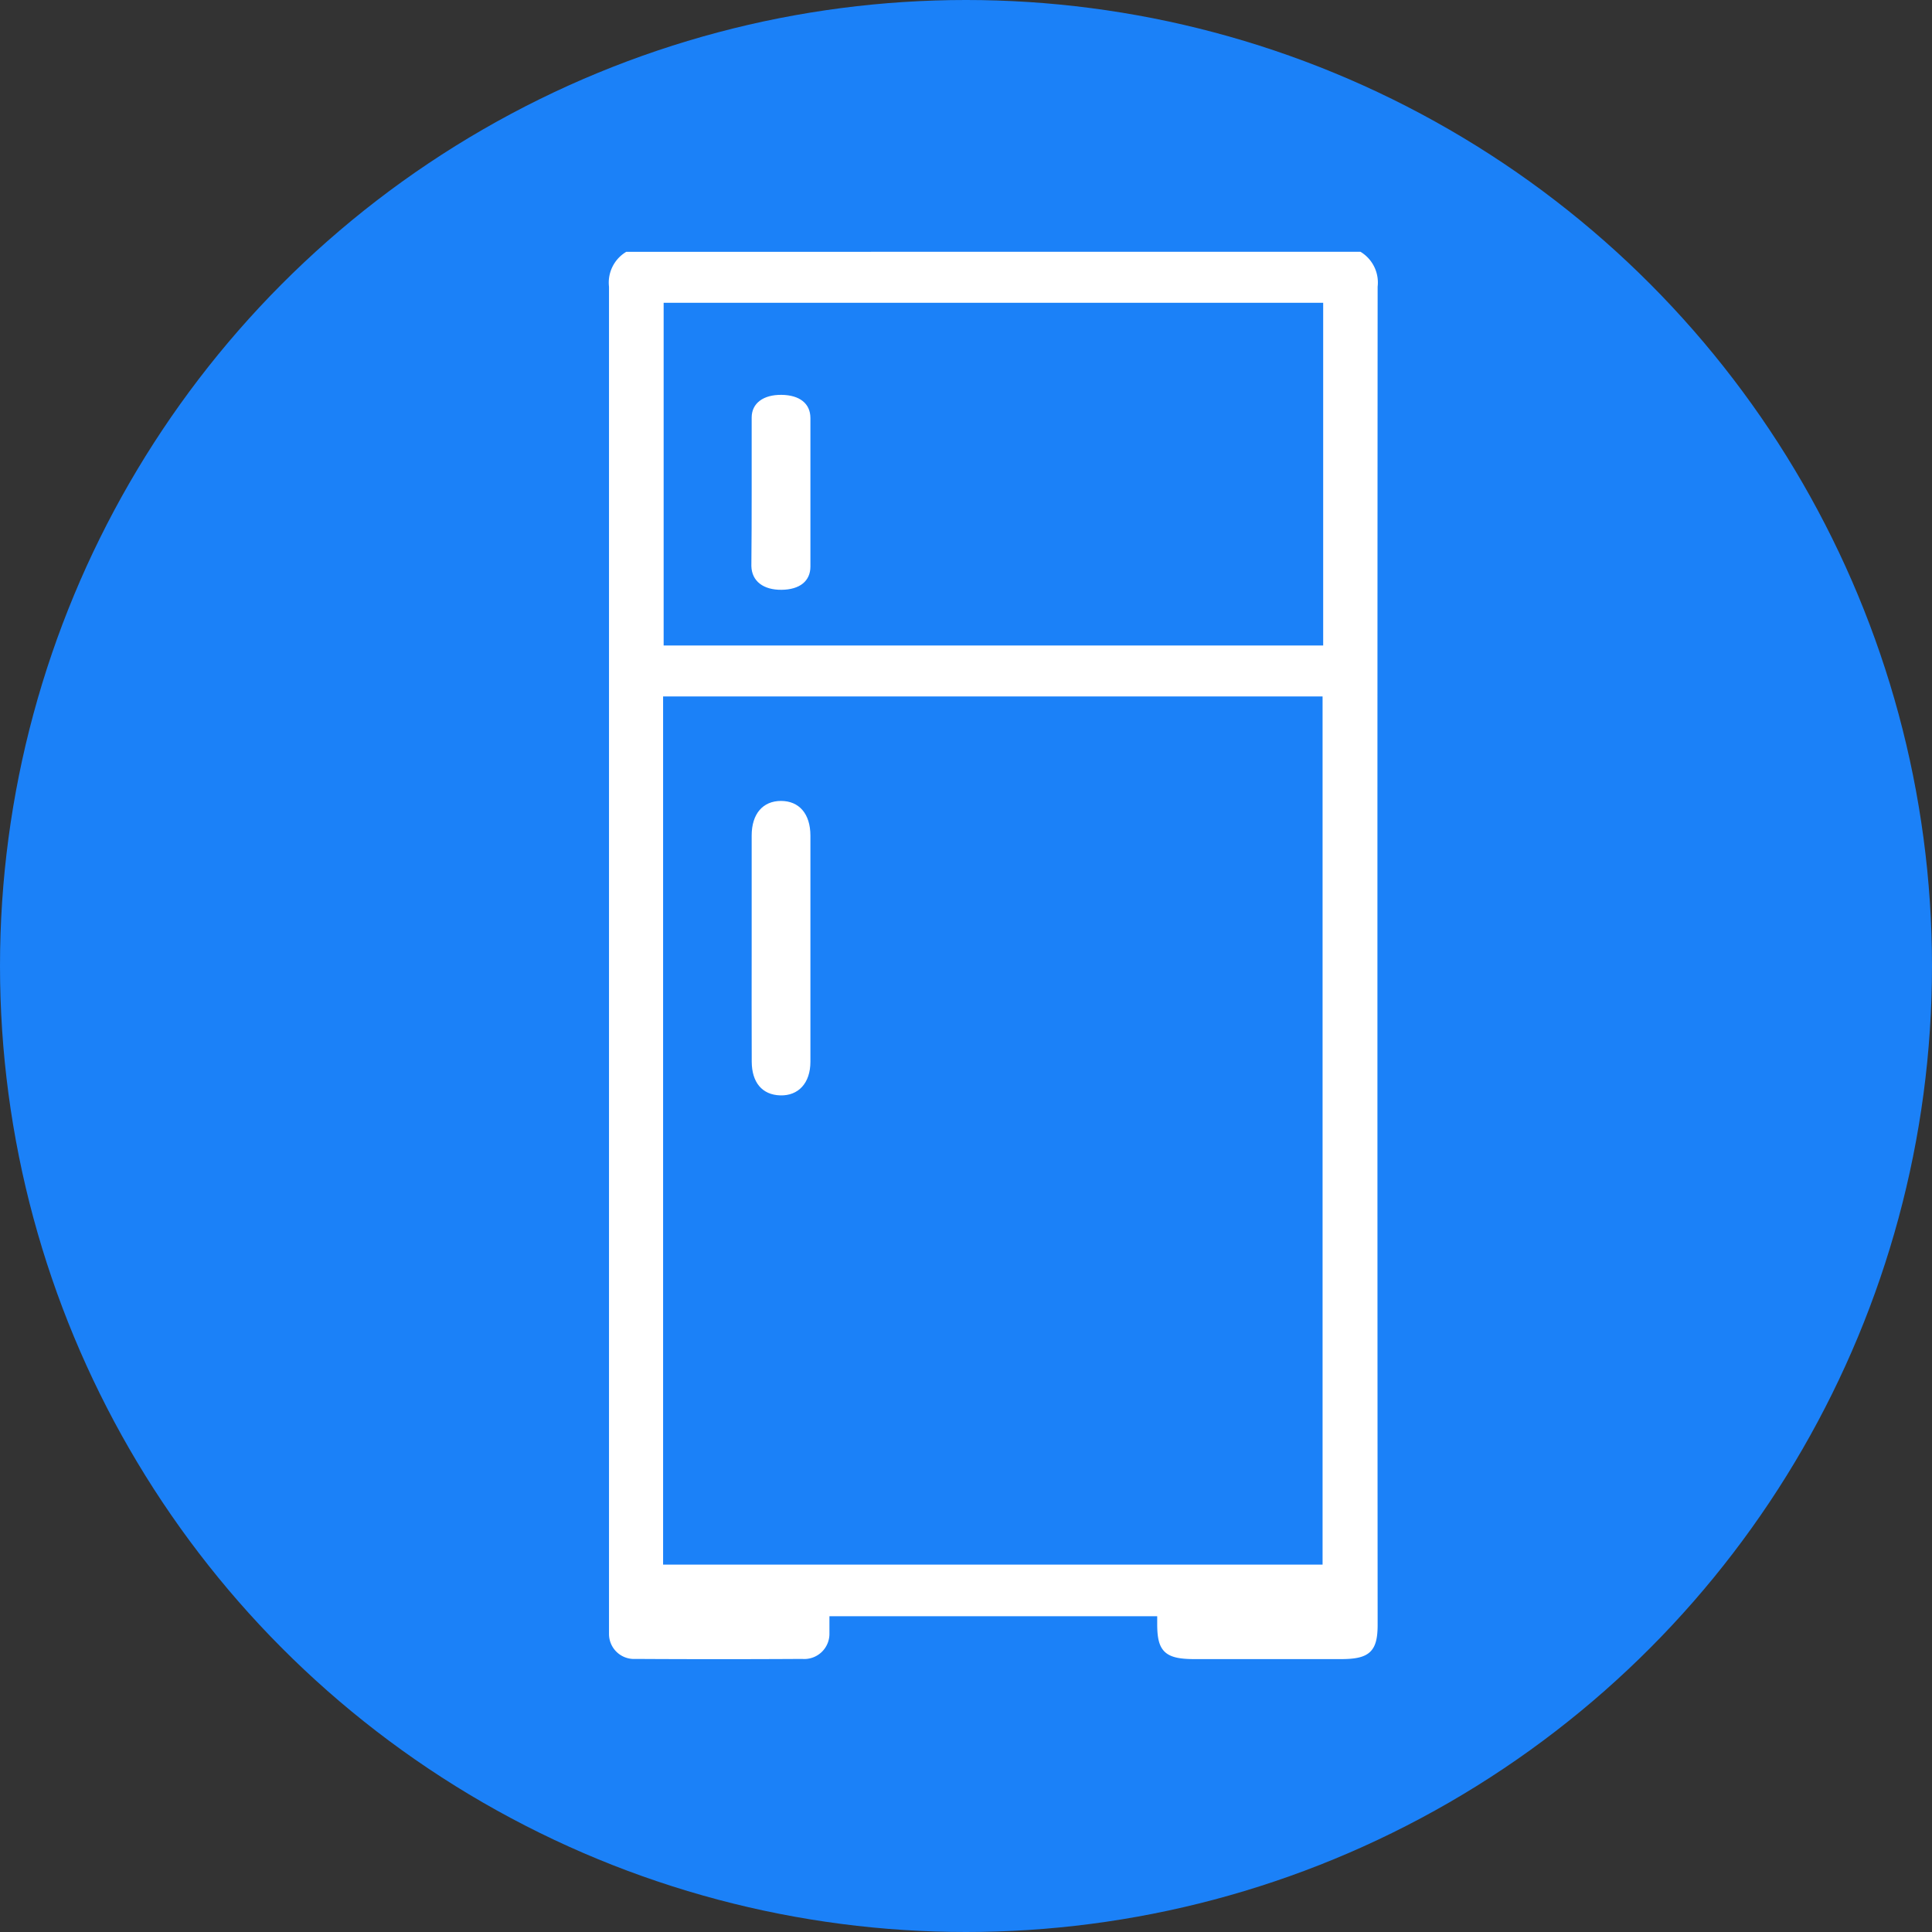 <svg xmlns="http://www.w3.org/2000/svg" width="32" height="32" viewBox="0 0 32 32">
  <rect x="0" y="0" width="32" height="32" fill="#333333" stroke="none"/>
  <g id="Group_5" data-name="Group 5" transform="translate(-7278 -3499)">
    <circle id="Ellipse_68" data-name="Ellipse 68" cx="16" cy="16" r="16" transform="translate(7278 3499)" fill="#1b81f8"/>
    <g id="Group_7698" data-name="Group 7698" transform="translate(43.13 32.22)">
      <path id="Path_11959" data-name="Path 11959" d="M303.669,407.5a.544.544,0,0,1,.249.525q-.007,11.081,0,22.162c0,.42-.11.523-.562.523h-2.417c-.46,0-.569-.1-.572-.515V430h-5.529c0,.11,0,.22,0,.331a.367.367,0,0,1-.4.376q-1.382.008-2.763,0a.364.364,0,0,1-.388-.361c0-.053,0-.106,0-.158q0-11.081,0-22.162a.543.543,0,0,1,.25-.525Zm-11.586,21.745h11.023v-14.48H292.083Zm11.033-21H292.092v5.776h11.024Z" transform="translate(6953.72 3063.5)" fill="#fff" stroke="#fff" stroke-width="0.1"/>
      <g id="Group_7697" data-name="Group 7697" transform="translate(7247.319 3473.32)">
        <path id="Path_11960" data-name="Path 11960" d="M292.969,423.41c0-.619,0-1.239,0-1.857,0-.362.187-.574.486-.574s.486.212.487.573q0,1.873,0,3.746c0,.355-.2.567-.5.558s-.47-.215-.472-.557C292.967,424.669,292.969,424.039,292.969,423.41Z" transform="translate(-292.968 -414.253)" fill="#fff"/>
        <path id="Path_11961" data-name="Path 11961" d="M292.969,411.215c0-.41,0-.82,0-1.23,0-.237.193-.379.493-.376s.479.142.48.383q0,1.23,0,2.461c0,.242-.179.382-.478.385s-.494-.141-.5-.394C292.968,412.034,292.969,411.625,292.969,411.215Z" transform="translate(-292.968 -409.609)" fill="#fff"/>
      </g>
    </g>
  </g>
</svg>
